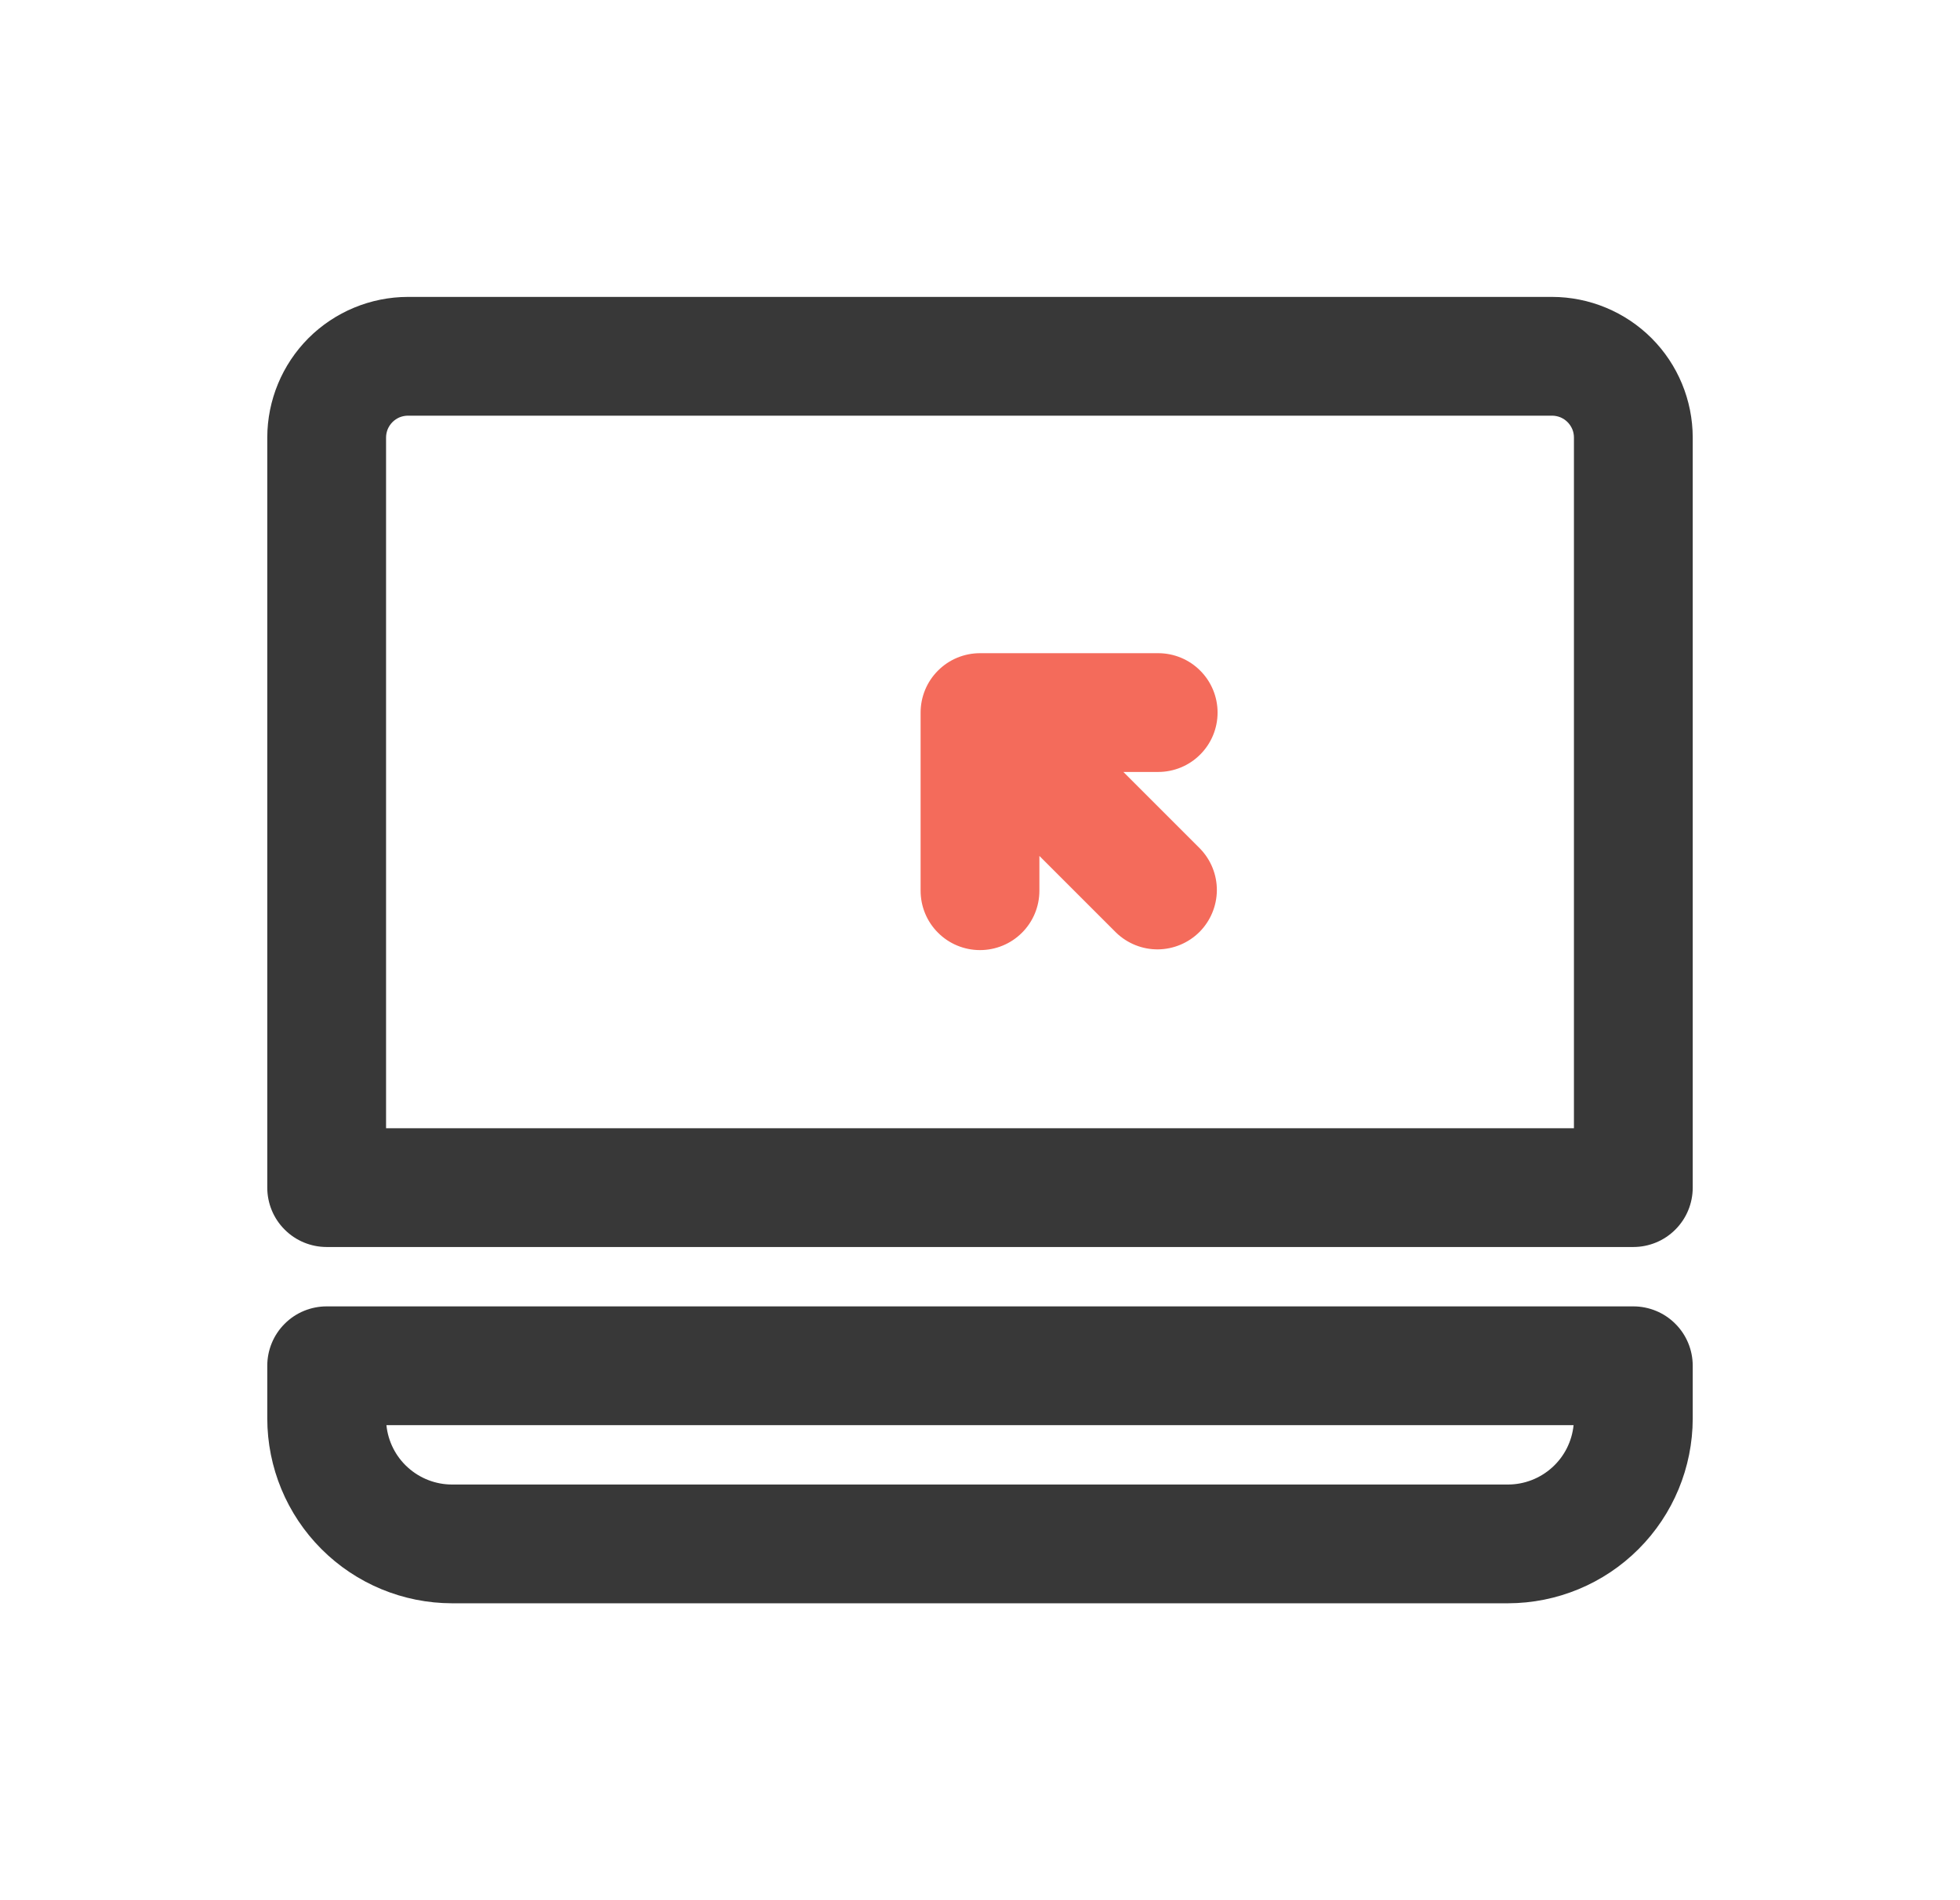 <svg width="33" height="32" viewBox="0 0 33 32" fill="none" xmlns="http://www.w3.org/2000/svg">
<path d="M26.132 5H6.868C6.24 5.001 5.638 5.251 5.194 5.694C4.751 6.138 4.501 6.74 4.5 7.368V20C4.5 20.265 4.605 20.52 4.793 20.707C4.98 20.895 5.235 21 5.5 21H27.5C27.765 21 28.02 20.895 28.207 20.707C28.395 20.52 28.5 20.265 28.5 20V7.368C28.499 6.74 28.25 6.138 27.806 5.694C27.362 5.251 26.76 5.001 26.132 5ZM26.5 19H6.5V7.368C6.5 7.32 6.51 7.272 6.528 7.227C6.547 7.183 6.574 7.142 6.608 7.108C6.642 7.074 6.683 7.047 6.727 7.028C6.772 7.01 6.82 7 6.868 7H26.132C26.18 7 26.228 7.01 26.273 7.028C26.317 7.047 26.358 7.074 26.392 7.108C26.426 7.142 26.453 7.183 26.472 7.227C26.491 7.272 26.5 7.32 26.5 7.368V19ZM27.5 22H5.5C5.235 22 4.98 22.105 4.793 22.293C4.605 22.48 4.5 22.735 4.5 23V23.888C4.501 24.713 4.829 25.504 5.412 26.087C5.995 26.671 6.786 26.999 7.611 27H25.389C26.214 26.999 27.005 26.671 27.588 26.087C28.171 25.504 28.499 24.713 28.5 23.888V23C28.5 22.735 28.395 22.48 28.207 22.293C28.02 22.105 27.765 22 27.5 22ZM25.389 25H7.611C7.336 25 7.07 24.897 6.866 24.712C6.662 24.528 6.534 24.274 6.506 24H26.494C26.466 24.274 26.338 24.528 26.134 24.712C25.93 24.897 25.664 25 25.389 25Z" fill="#383838"/>
<path d="M18.914 13H19.5C19.765 13 20.02 12.895 20.207 12.707C20.395 12.52 20.5 12.265 20.5 12C20.5 11.735 20.395 11.48 20.207 11.293C20.02 11.105 19.765 11 19.5 11H16.5C16.235 11 15.98 11.105 15.793 11.293C15.605 11.48 15.5 11.735 15.5 12V15C15.5 15.265 15.605 15.52 15.793 15.707C15.98 15.895 16.235 16 16.5 16C16.765 16 17.02 15.895 17.207 15.707C17.395 15.52 17.5 15.265 17.5 15V14.414L18.793 15.707C18.982 15.889 19.234 15.99 19.496 15.988C19.759 15.985 20.009 15.88 20.195 15.695C20.38 15.509 20.485 15.259 20.488 14.996C20.49 14.734 20.389 14.482 20.207 14.293L18.914 13Z" fill="#F46B5B"/>
</svg>

